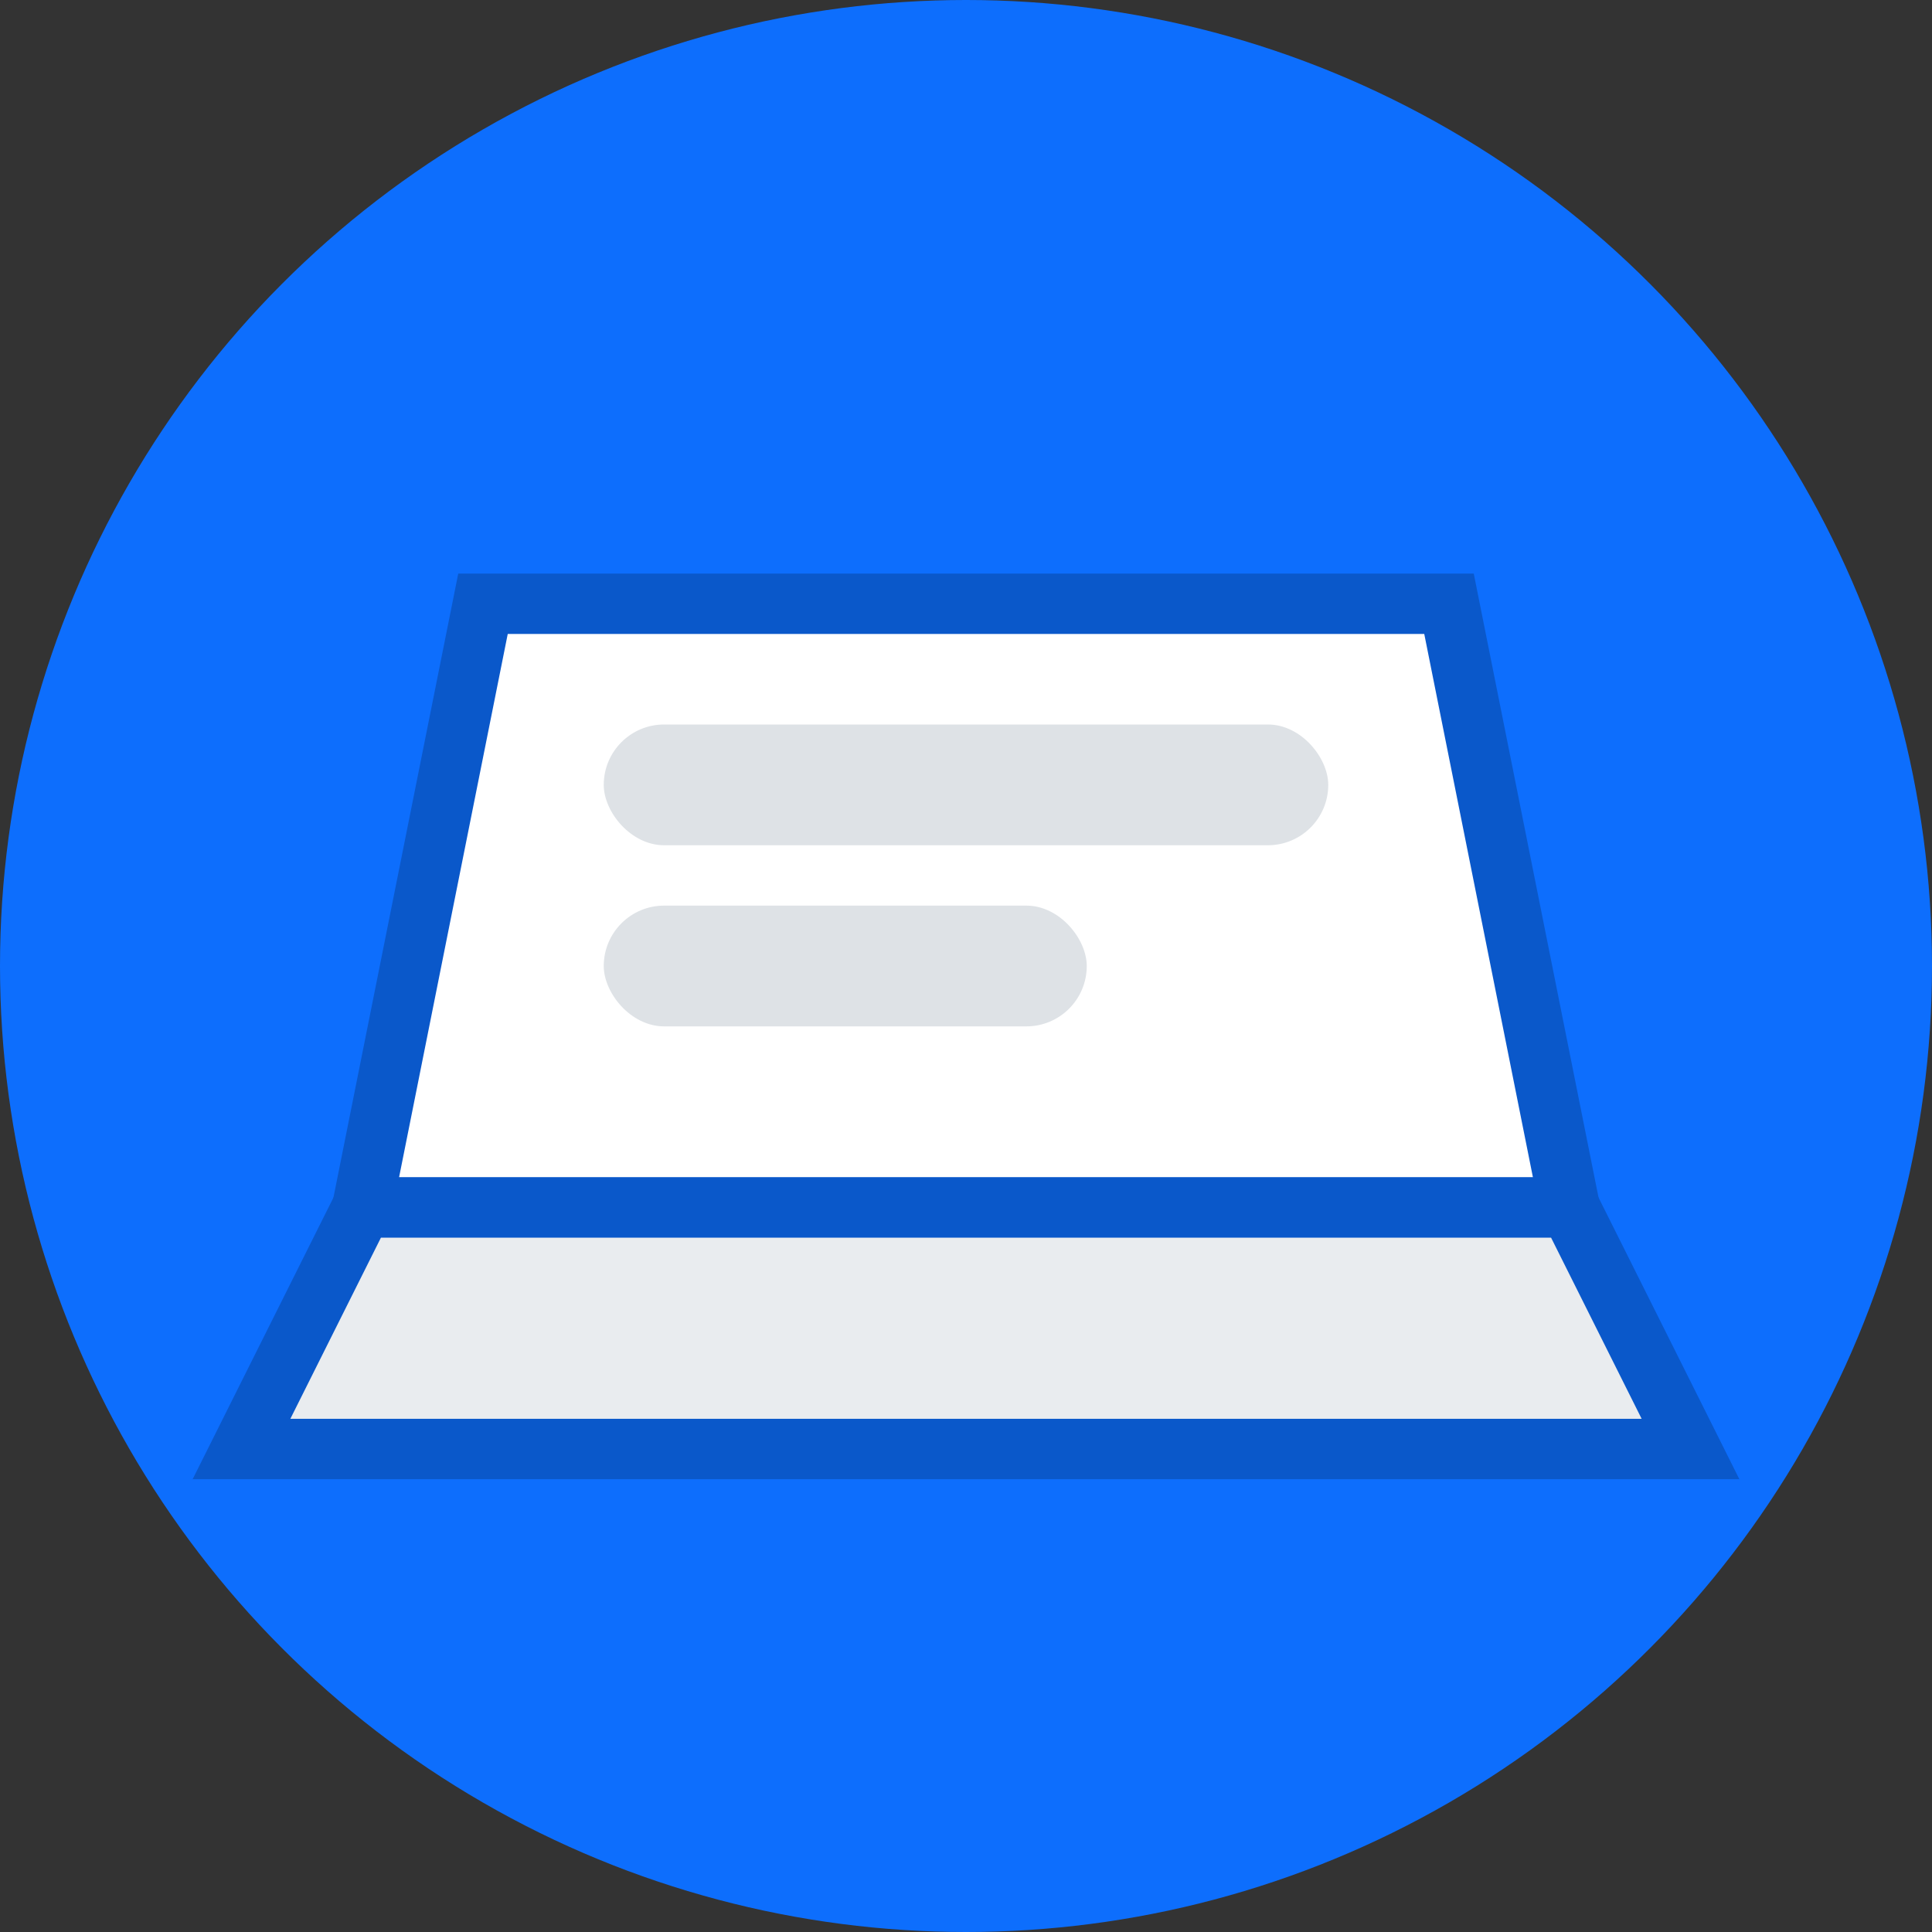 <svg xmlns="http://www.w3.org/2000/svg" width="32" height="32" viewBox="0 0 32 32">
    <rect x="0" y="0" width="32" height="32" fill="#333333" stroke="none"/>
    <!-- Fondo circular -->
    <circle cx="16" cy="16" r="16" fill="#0d6efd"/>
    
    <!-- Laptop estilizada -->
    <g transform="translate(6, 8)">
        <!-- Pantalla -->
        <path d="M2 2 L18 2 L20 12 L0 12 Z" 
              fill="white" stroke="#0a58ca" stroke-width="1"/>
        
        <!-- Base -->
        <path d="M0 12 L20 12 L22 16 L-2 16 Z" 
              fill="#e9ecef" stroke="#0a58ca" stroke-width="1"/>
        
        <!-- Detalles de la pantalla -->
        <rect x="4" y="4" width="12" height="2" fill="#dee2e6" rx="1"/>
        <rect x="4" y="7" width="8" height="2" fill="#dee2e6" rx="1"/>
    </g>
</svg>